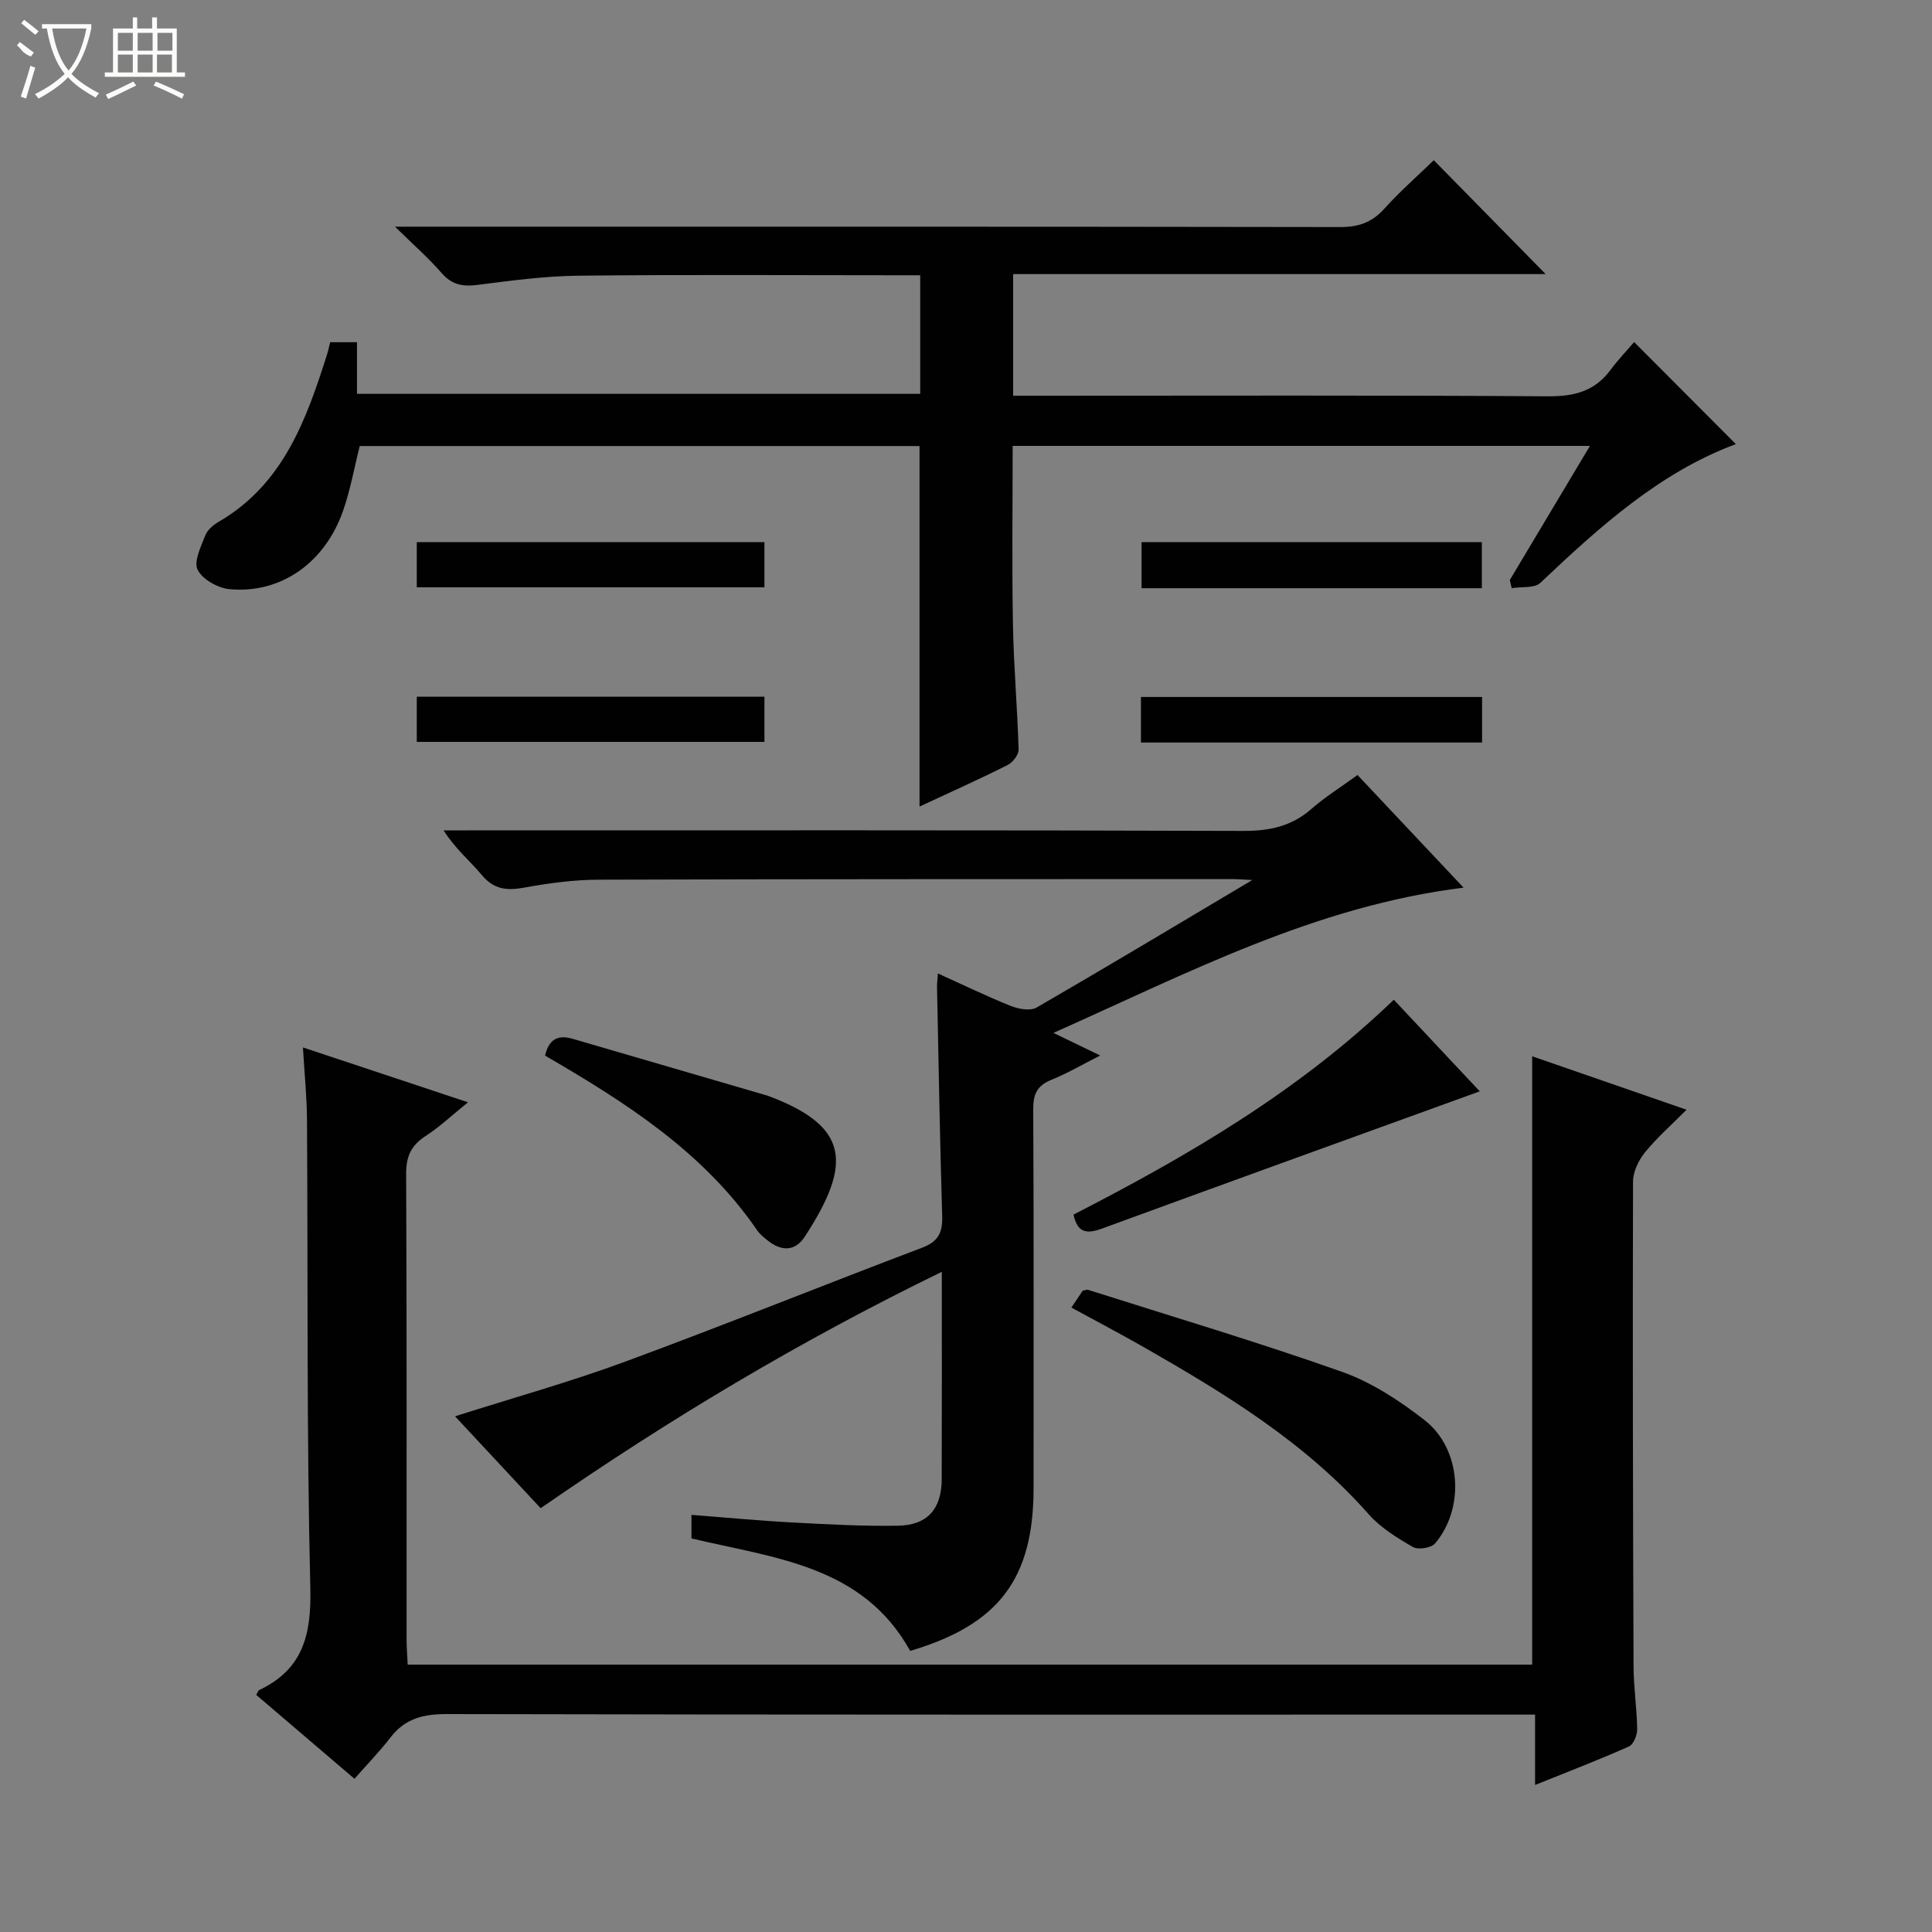 <svg enable-background="new 0 0 400 400" viewBox="0 0 400 400" xmlns="http://www.w3.org/2000/svg"><rect x="0" y="0" width="400" height="400" fill="#808080" stroke="none"/><g fill="#010102"><path d="m312.59 120.09c5.43-9.09 10.85-18.17 16.59-27.77-40.15 0-79.66 0-119.52 0 0 12.4-.16 24.69.06 36.96.15 8.63.92 17.26 1.17 25.89.03 1.08-1.2 2.69-2.27 3.22-5.92 2.97-11.97 5.68-18.24 8.6 0-25 0-49.64 0-74.64-38.47 0-77.19 0-115.9 0-1.14 4.5-1.94 9.09-3.46 13.43-3.78 10.79-12.94 17.2-23.52 16.2-2.39-.23-5.58-2.02-6.58-4.01-.86-1.71.69-4.8 1.58-7.12.44-1.13 1.65-2.17 2.77-2.81 13.36-7.78 18.13-21.07 22.45-34.68.24-.76.4-1.55.64-2.51h5.55v10.69h116.61c0-7.86 0-15.9 0-24.55-1.76 0-3.53 0-5.3 0-21.83 0-43.66-.15-65.48.09-6.95.08-13.91 1.01-20.82 1.9-3.09.4-5.35.01-7.49-2.45-2.67-3.08-5.77-5.79-9.65-9.6h6.75c62.98 0 125.97-.03 188.95.08 3.81.01 6.58-.97 9.13-3.8 3.21-3.57 6.85-6.75 10.24-10.04 7.61 7.75 15.37 15.65 23.16 23.58-36.28 0-73.11 0-110.25 0v25.18h5.76c34.99 0 69.98-.12 104.97.12 5.43.04 9.68-1.04 12.95-5.46 1.58-2.13 3.43-4.06 4.89-5.77 7.37 7.4 14.14 14.19 21.06 21.13-15.66 5.8-28.17 17.07-40.46 28.71-1.23 1.17-3.93.78-5.95 1.11-.13-.55-.26-1.11-.39-1.68z"/><path d="m317.22 344.64c0-42.02 0-83.71 0-125.95 10.48 3.63 20.75 7.19 31.96 11.07-3.19 3.21-6.16 5.81-8.6 8.82-1.32 1.64-2.47 3.99-2.48 6.03-.09 33.49-.02 66.98.11 100.47.02 4.31.69 8.61.75 12.92.02 1.22-.75 3.16-1.69 3.58-6.17 2.75-12.48 5.17-19.45 7.98 0-5.2 0-9.62 0-14.57-2.45 0-4.4 0-6.35 0-72.98 0-145.96.05-218.94-.11-4.87-.01-8.65.9-11.67 4.83-2.22 2.88-4.78 5.51-7.47 8.57-7.32-6.25-13.84-11.82-20.34-17.37.31-.52.4-.91.63-1.01 9.01-4.28 10.8-11.39 10.57-21.02-.78-32.3-.48-64.64-.69-96.96-.03-4.8-.52-9.59-.84-15.06 11.57 3.85 22.52 7.48 34.17 11.36-3.24 2.61-5.84 5.08-8.8 7-2.97 1.93-4.02 4.21-4 7.8.14 32.16.08 64.32.09 96.47 0 1.63.14 3.26.23 5.15z"/><path d="m259.28 182.2c-2.34-.12-3.14-.2-3.93-.2-43.82.02-87.64-.01-131.46.13-5.12.02-10.3.72-15.35 1.64-3.6.66-6.3.4-8.8-2.62-2.43-2.92-5.44-5.35-7.9-9.23h5.07c53.48 0 106.97-.07 160.45.11 5.44.02 10.01-.92 14.14-4.54 2.85-2.5 6.11-4.52 9.56-7.03 7.28 7.73 14.39 15.28 21.96 23.32-30.72 3.8-56.99 17.64-84.92 30.07 3.74 1.81 6.5 3.14 9.68 4.68-3.59 1.82-6.75 3.68-10.11 5.04-2.93 1.18-3.76 2.94-3.75 6.04.13 26.16.07 52.32.07 78.48 0 18.76-7.19 28.28-25.55 33.71-9.82-17.74-28.11-19.18-45.28-23.29 0-1.37 0-2.8 0-4.87 7.09.54 13.97 1.2 20.87 1.57 7.3.39 14.63.8 21.93.67 6.07-.11 8.99-3.5 9.01-9.6.05-13.99.02-27.97.02-42.96-29.29 14.25-56.55 30.55-83.05 48.94-5.91-6.34-11.75-12.61-17.73-19.03 12.13-3.86 23.88-7.13 35.29-11.34 20.56-7.58 40.89-15.8 61.4-23.56 3.42-1.29 4.27-3.18 4.17-6.59-.48-15.8-.74-31.6-1.07-47.4-.01-.65.08-1.31.18-2.8 5.24 2.37 10.07 4.72 15.04 6.71 1.62.65 4.07 1.11 5.38.36 14.54-8.41 28.93-17.05 44.68-26.41z"/><path d="m221.82 270.72c.95-1.41 1.68-2.5 2.34-3.49.5-.09.86-.27 1.13-.18 17.54 5.58 35.2 10.83 52.55 16.97 6.13 2.17 11.91 5.96 17.09 9.99 7.62 5.94 8.42 18.18 2.19 25.54-.8.94-3.5 1.37-4.58.75-3.27-1.89-6.68-3.98-9.15-6.77-13.12-14.87-29.71-24.97-46.64-34.65-4.75-2.71-9.6-5.26-14.93-8.16z"/><path d="m222.26 251.47c23.7-12.17 46.63-25.53 66.31-44.49 6.29 6.7 12.41 13.23 17.8 18.97-25.47 9.23-51.87 18.76-78.23 28.42-3.15 1.15-5.06.91-5.88-2.9z"/><path d="m112.85 218.55c.87-3.7 2.95-4.29 5.77-3.46 13.19 3.85 26.38 7.7 39.58 11.55.32.09.64.17.95.29 16.62 6.26 17.4 13.9 7.46 29.12-2.05 3.14-4.91 3.01-7.71.75-.77-.62-1.59-1.27-2.14-2.08-11.14-16.25-27.24-26.48-43.91-36.17z"/><path d="m158.27 112.25v9.35c-23.96 0-47.79 0-71.98 0 0-2.93 0-5.98 0-9.35z"/><path d="m158.27 144.25v9.35c-23.96 0-47.79 0-71.98 0 0-2.93 0-5.97 0-9.35z"/><path d="m306.8 121.78c-23.56 0-46.83 0-70.45 0 0-3.11 0-6.16 0-9.54h70.45z"/><path d="m306.85 144.3v9.43c-23.61 0-47 0-70.63 0 0-3.17 0-6.11 0-9.43z"/></g><path d="m6.4 11.7c-2-.8-1.9-1.6-2.9-2.3l.6-.7c.9.7 1.9 1.4 2.9 2.2zm-2.1 8.3c.7-2.1 1.4-4.2 2-6.4.2.1.6.3 1 .4-.7 2.3-1.3 4.4-1.9 6.4zm3-12.8c-1.1-.9-2.1-1.7-2.9-2.4l.6-.7c1 .8 2 1.5 3 2.4zm1.4-1.3v-.9h10.2v.9c-.9 4.2-2.3 7.3-4.1 9.4 1.3 1.4 3.2 2.7 5.7 4-.2.2-.4.5-.7.9-2.5-1.4-4.4-2.7-5.7-4.2-1.4 1.5-3.5 3-6.1 4.4 0 0 0 0-.1-.1-.3-.4-.5-.7-.7-.8 2.7-1.3 4.7-2.8 6.2-4.2-1.8-2.2-3-5.3-3.7-9.4zm9.2 0h-7.1c.6 3.8 1.7 6.7 3.4 8.7 1.7-2 2.9-4.8 3.7-8.7z" fill="#fbfcfa"/><path d="m31.6 3.6h.9v2.3h4.1v9.1h1.7v.9h-16.6v-.9h1.7v-9.1h4.1v-2.3h.9v2.3h3.1v-2.3zm-4 13.3.6.8c-1.9.9-3.8 1.9-5.8 2.8-.2-.3-.3-.6-.5-.9 2-.9 3.9-1.8 5.7-2.7zm-3.2-10.1v3.7h3.1v-3.7zm0 4.5v3.7h3.1v-3.7zm4.1-4.5v3.7h3.1v-3.7zm0 4.5v3.7h3.1v-3.7zm9.1 9.1c-2.1-1.1-4.1-2-5.8-2.7l.5-.8c2.2.9 4.1 1.8 5.8 2.6l-.4.9zm-1.9-13.6h-3.1v3.7h3.1zm-3.2 4.5v3.7h3.1v-3.7z" fill="#fbfcfa"/></svg>